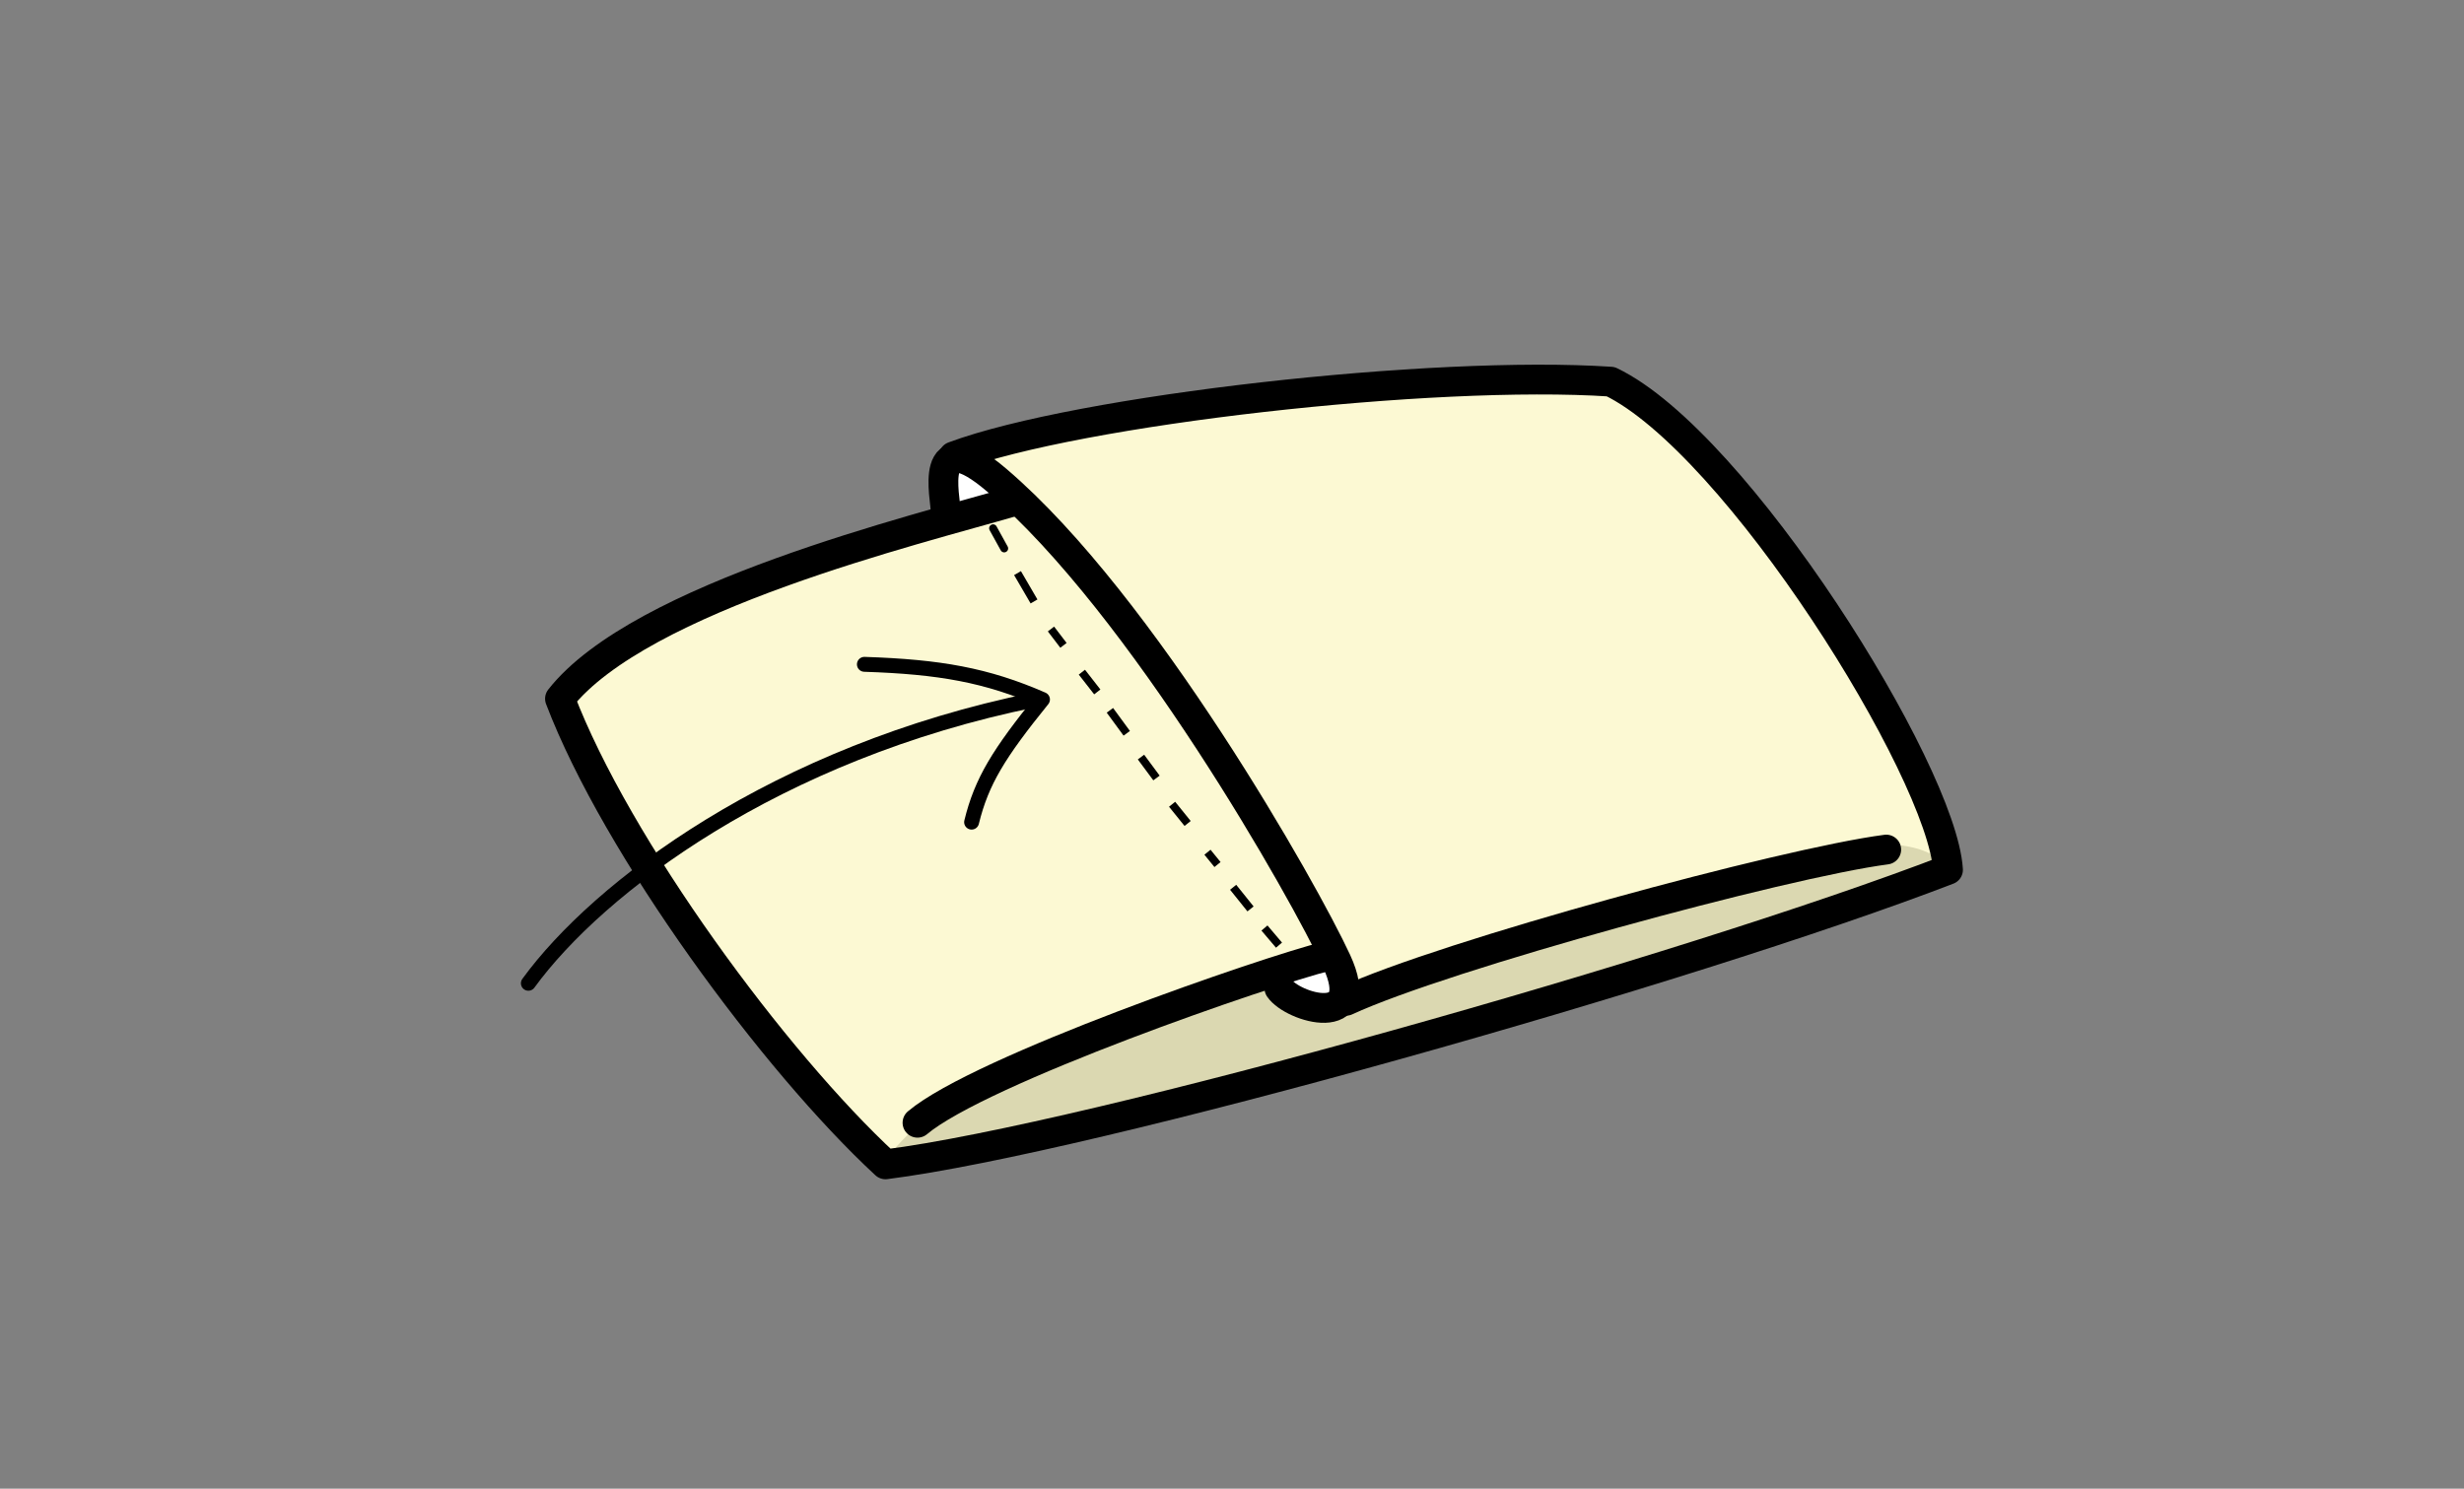 <?xml version="1.0" encoding="UTF-8" standalone="no"?>
<!-- Created with Inkscape (http://www.inkscape.org/) -->

<svg
   width="82.697mm"
   height="49.972mm"
   viewBox="0 0 82.697 49.972"
   version="1.1"
   id="svg1073"
   xmlns="http://www.w3.org/2000/svg"
   xmlns:svg="http://www.w3.org/2000/svg">
  <rect x="0" y="0" width="82.697" height="49.972" fill="#808080" stroke="none"/>
  <defs
     id="defs1070" />
  <path
     style="fill:#ffffff;fill-opacity:1;stroke:none;stroke-width:0.265px;stroke-linecap:butt;stroke-linejoin:miter;stroke-opacity:1"
     d="m 40.274,24.232 c -9.715,-13.988 -11.263,-10.19 -3.763,0.613 10.727,15.45 10.464,7.898 3.763,-0.613 z"
     id="path34602" />
  <path
     style="fill:#dbd8b1;fill-opacity:1;stroke:none;stroke-width:0.265px;stroke-linecap:butt;stroke-linejoin:miter;stroke-opacity:1"
     d="m 29.575,39.193 c 12.64,-2.308 35.887,-9.875 35.887,-9.875 1.871,-2.946 -9.474,0.499 -20.732,4.478 -2.564,-1.285 -13.749,-4.701 -15.155,5.397 z"
     id="path94651" />
  <path
     style="fill:#fcf9d3;fill-opacity:1;stroke:none;stroke-width:0.265px;stroke-linecap:butt;stroke-linejoin:miter;stroke-opacity:1"
     d="m 18.976,23.347 c 5.18,-3.775 10.582,-4.906 15.954,-6.405 l -2.281,-1.636 c 7.179,-2.071 14.285,-2.53 21.363,-2.372 6.765,4.896 9.044,10.512 11.296,16.132 -2.053,-2.418 -11.489,1.716 -19.393,4.245 l -1.303,-1.435 c -5.441,1.92 -11.727,2.964 -14.979,7.159 -4.224,-4.556 -8.059,-9.501 -10.656,-15.688 z"
     id="path95966" />
  <path
     style="fill:none;stroke:#000000;stroke-width:0.5;stroke-linecap:round;stroke-linejoin:round;stroke-miterlimit:4;stroke-dasharray:none;stroke-opacity:1"
     d="m 32.609,27.597 c 0.336,-1.374 0.911,-2.302 2.379,-4.117 -1.873,-0.819 -3.459,-1.098 -5.977,-1.18"
     id="path12347" />
  <path
     style="fill:none;stroke:#000000;stroke-width:0.265px;stroke-linecap:round;stroke-linejoin:round;stroke-opacity:1"
     d="m 33.33,17.733 0.373,0.676"
     id="path80846" />
  <path
     style="fill:none;stroke:#000000;stroke-width:0.265px;stroke-linecap:butt;stroke-linejoin:miter;stroke-opacity:1"
     d="m 34.15,19.238 0.554,0.951"
     id="path80848" />
  <path
     style="fill:none;stroke:#000000;stroke-width:0.265px;stroke-linecap:butt;stroke-linejoin:miter;stroke-opacity:1"
     d="m 35.273,21.114 0.419,0.549"
     id="path80850" />
  <path
     style="fill:none;stroke:#000000;stroke-width:0.265px;stroke-linecap:butt;stroke-linejoin:miter;stroke-opacity:1"
     d="m 36.31,22.563 0.517,0.663"
     id="path80852" />
  <path
     style="fill:none;stroke:#000000;stroke-width:0.265px;stroke-linecap:butt;stroke-linejoin:miter;stroke-opacity:1"
     d="m 37.251,23.844 0.565,0.771"
     id="path80854" />
  <path
     style="fill:none;stroke:#000000;stroke-width:0.265px;stroke-linecap:butt;stroke-linejoin:miter;stroke-opacity:1"
     d="m 38.294,25.413 0.52,0.702"
     id="path80856" />
  <path
     style="fill:none;stroke:#000000;stroke-width:0.265px;stroke-linecap:butt;stroke-linejoin:miter;stroke-opacity:1"
     d="m 39.338,26.997 0.521,0.645"
     id="path80858" />
  <path
     style="fill:none;stroke:#000000;stroke-width:0.265px;stroke-linecap:butt;stroke-linejoin:miter;stroke-opacity:1"
     d="m 40.525,28.607 0.337,0.414"
     id="path80860" />
  <path
     style="fill:none;stroke:#000000;stroke-width:0.265px;stroke-linecap:butt;stroke-linejoin:miter;stroke-opacity:1"
     d="m 41.387,29.784 0.583,0.726"
     id="path80862" />
  <path
     style="fill:none;stroke:#000000;stroke-width:0.265px;stroke-linecap:butt;stroke-linejoin:miter;stroke-opacity:1"
     d="m 42.438,31.151 0.488,0.575"
     id="path80864" />
  <path
     style="fill:none;stroke:#000000;stroke-width:1;stroke-linecap:round;stroke-linejoin:round;stroke-miterlimit:4;stroke-dasharray:none;stroke-opacity:1"
     d="m 63.306,28.518 c -3.434,0.447 -14.837,3.552 -18.129,5.076"
     id="path80935" />
  <path
     style="fill:none;stroke:#000000;stroke-width:1;stroke-linecap:round;stroke-linejoin:round;stroke-miterlimit:4;stroke-dasharray:none;stroke-opacity:1"
     d="m 30.793,37.688 c 2.106,-1.774 11.742,-5.095 13.735,-5.589"
     id="path81434" />
  <path
     style="fill:none;stroke:#000000;stroke-width:1;stroke-linecap:round;stroke-linejoin:round;stroke-miterlimit:4;stroke-dasharray:none;stroke-opacity:1"
     d="m 42.939,33.171 c 0.44,0.651 2.993,1.418 1.919,-0.91 -1.074,-2.328 -6.515,-11.971 -11.402,-16.14 -2.355,-2.009 -1.714,0.592 -1.714,1.085"
     id="path81255" />
  <path
     style="fill:none;stroke:#000000;stroke-width:1;stroke-linecap:round;stroke-linejoin:round;stroke-miterlimit:4;stroke-dasharray:none;stroke-opacity:1"
     d="m 34.018,16.831 c -3.228,0.946 -12.523,3.193 -15.224,6.623 1.895,4.981 7.209,12.195 10.925,15.63 6.885,-0.869 26.967,-6.544 35.66,-9.888 -0.21,-3.321 -7.103,-14.356 -11.322,-16.385 -5.958,-0.395 -17.848,0.947 -22.053,2.51"
     id="path82262" />
  <path
     style="fill:none;stroke:#000000;stroke-width:0.5;stroke-linecap:round;stroke-linejoin:round;stroke-miterlimit:4;stroke-dasharray:none;stroke-opacity:1"
     d="m 17.733,33.006 c 2.339,-3.214 8.304,-7.745 16.983,-9.512"
     id="path11790" />
</svg>
